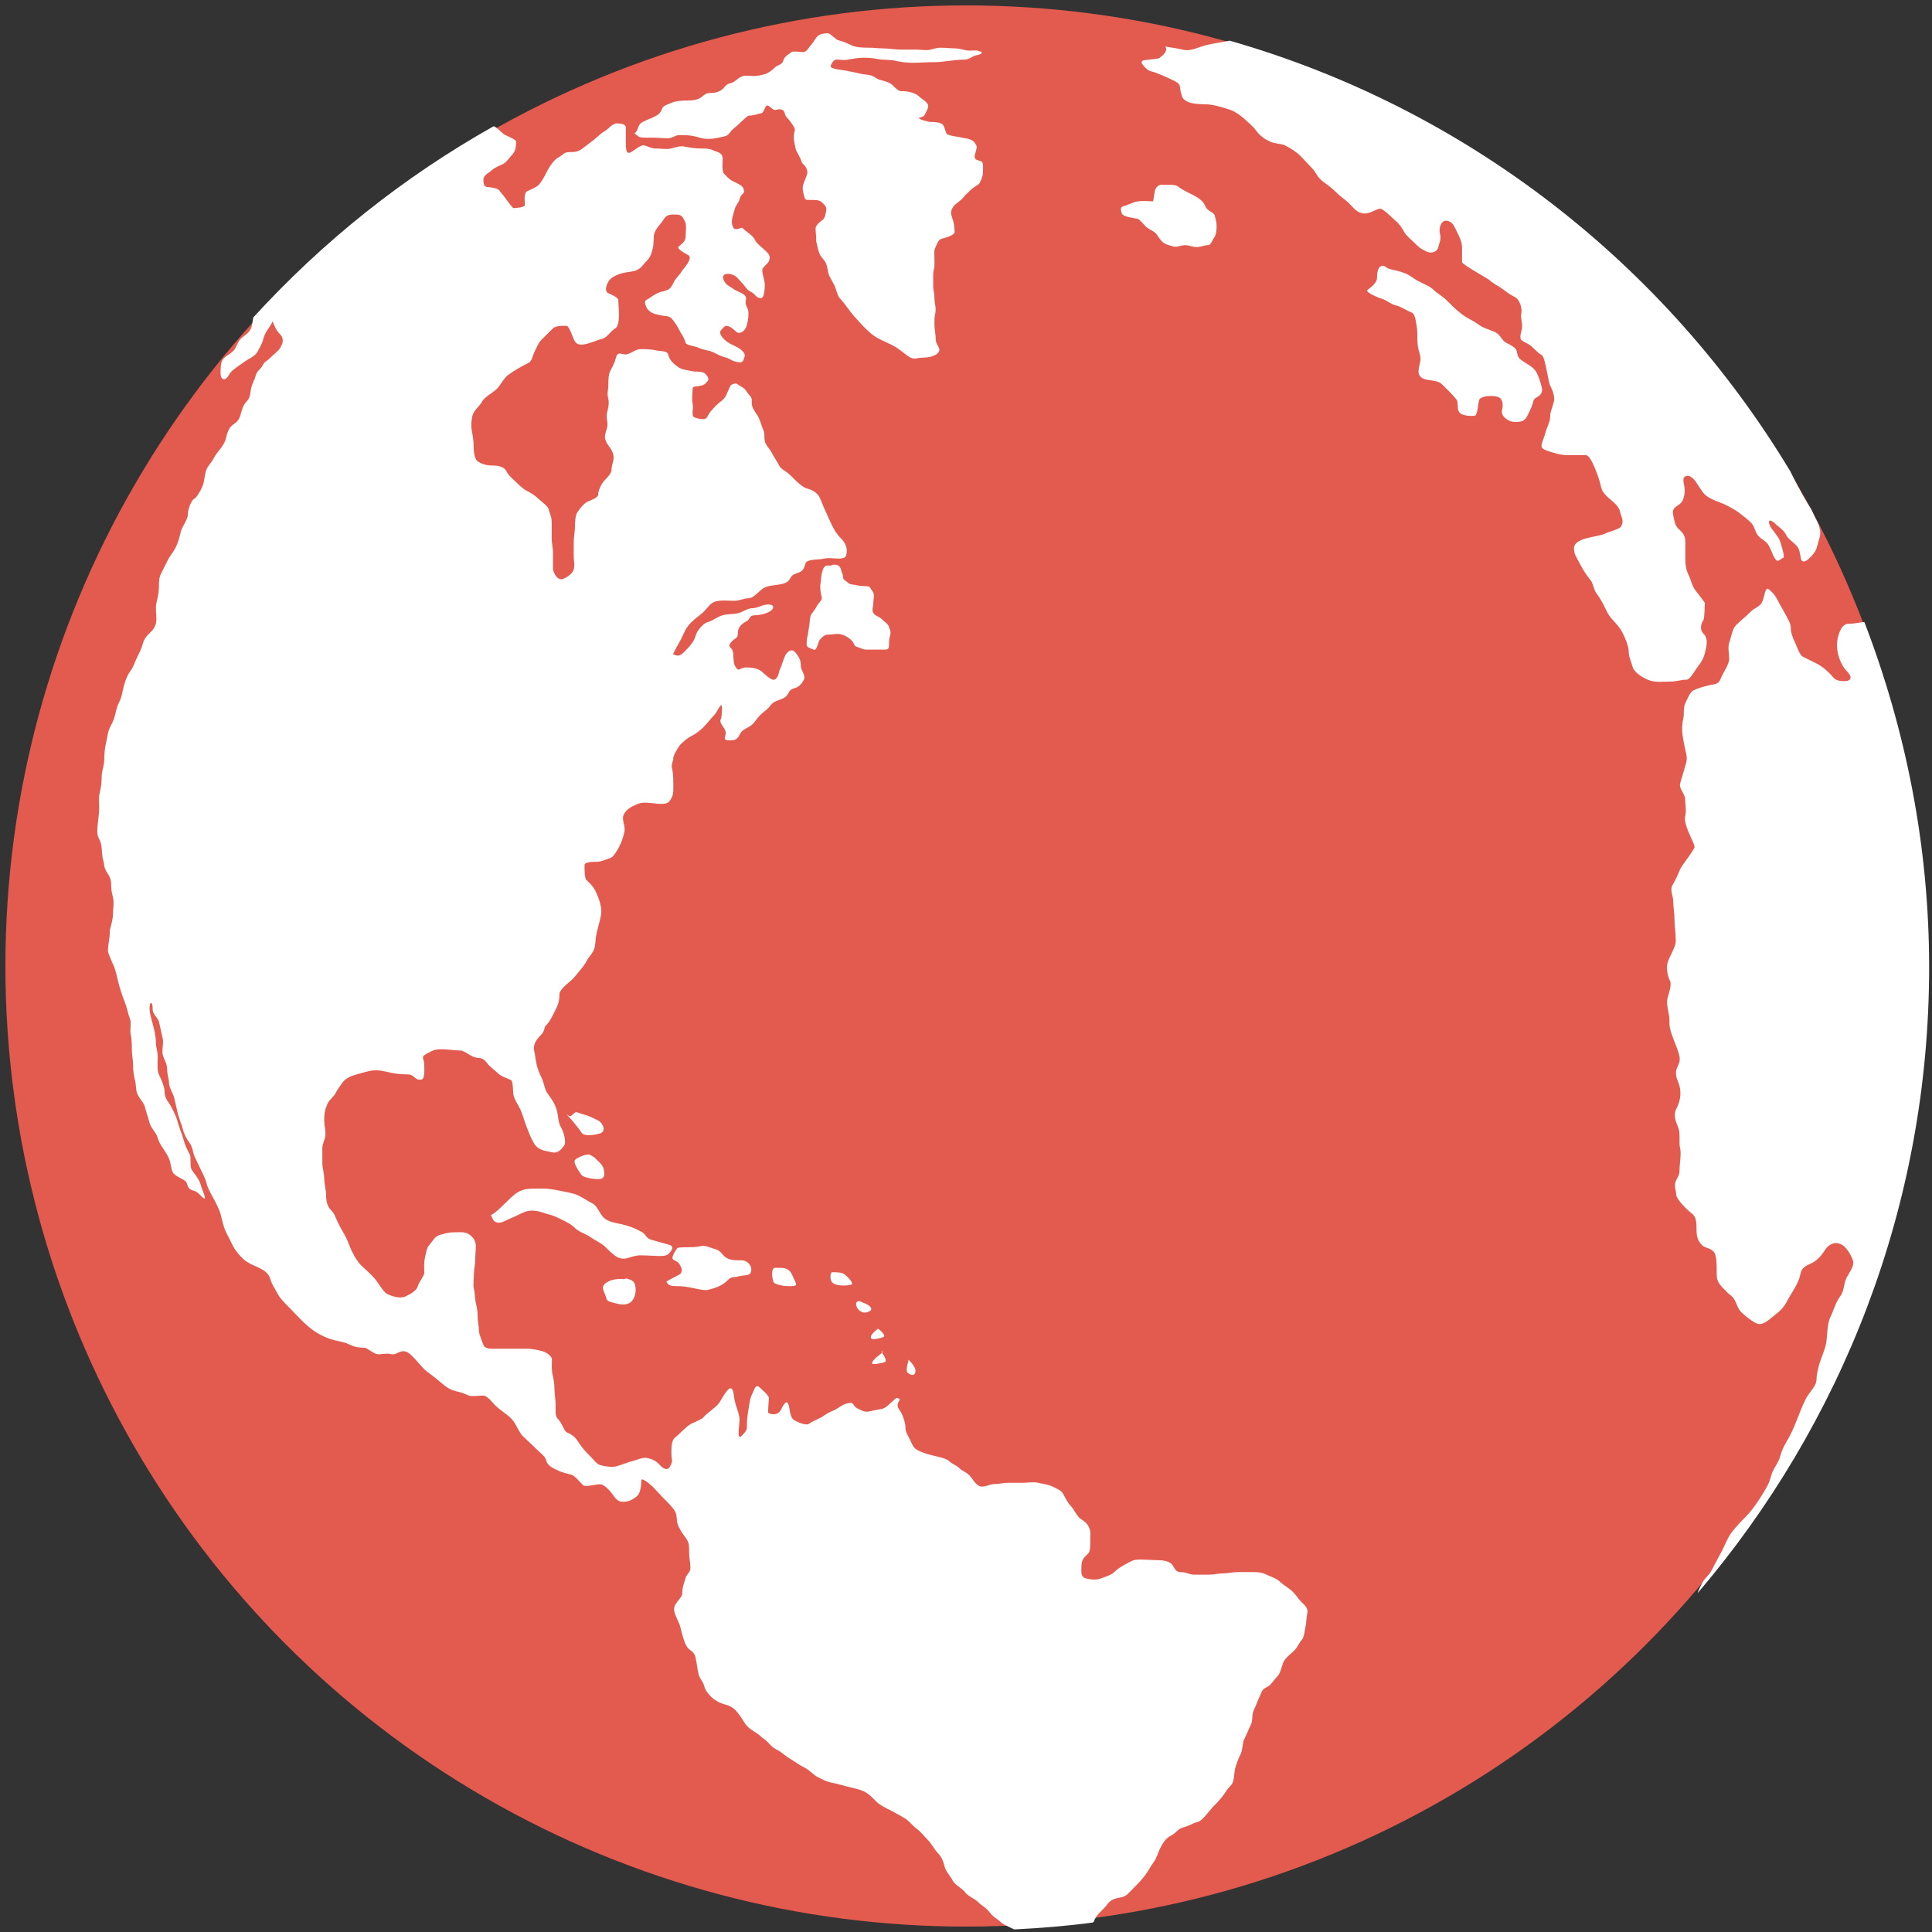 <svg id="svg39699" xmlns:rdf="http://www.w3.org/1999/02/22-rdf-syntax-ns#" xmlns="http://www.w3.org/2000/svg" height="64" viewBox="0 0 64 64" width="64" version="1.1" xmlns:cc="http://creativecommons.org/ns#" xmlns:dc="http://purl.org/dc/elements/1.1/">
	<rect x="0" y="0" width="64" height="64" fill="#333333" stroke="none"/>
	<circle id="path39707" style="color-rendering:auto;text-decoration-color:#000000;color:#000000;isolation:auto;mix-blend-mode:normal;shape-rendering:auto;solid-color:#000000;text-decoration-line:none;text-decoration-style:solid;image-rendering:auto;enable-background:new" fill-rule="evenodd" cx="32" cy="32" r="31.821" fill="#e35a4e"/>
	<path id="path6111" fill="#fff" d="m27.43 1.102c-0.116 0-0.297 0.019-0.374 0.124-0.077 0.101-0.148 0.231-0.231 0.312-0.047 0.049-0.098 0.188-0.229 0.188-0.073 0-0.321-0.041-0.374 0-0.098 0.073-0.24 0.146-0.27 0.27-0.041 0.163-0.178 0.135-0.293 0.25-0.064 0.064-0.216 0.184-0.312 0.208-0.124 0.032-0.235 0.064-0.374 0.064-0.105 0-0.253-0.026-0.353 0-0.167 0.041-0.255 0.193-0.396 0.229-0.131 0.032-0.188 0.083-0.25 0.167-0.081 0.105-0.265 0.165-0.396 0.165-0.199 0-0.21 0.038-0.355 0.148-0.103 0.077-0.285 0.103-0.415 0.103-0.178 0-0.428 0.006-0.584 0.084-0.105 0.053-0.246 0.073-0.291 0.188-0.073 0.182-0.135 0.203-0.312 0.291-0.105 0.051-0.332 0.124-0.417 0.21-0.064 0.064-0.101 0.295-0.188 0.312 0.006 0.002 0.137 0.118 0.167 0.124 0.128 0.032 0.295 0.021 0.439 0.021 0.171 0 0.323 0.021 0.499 0.021 0.152 0 0.244-0.105 0.377-0.105 0.175 0 0.353 0 0.52 0.041 0.139 0.036 0.27 0.083 0.417 0.083 0.154 0 0.242-0.009 0.374-0.041 0.169-0.043 0.27-0.034 0.353-0.145 0.075-0.101 0.137-0.16 0.229-0.229 0.075-0.056 0.355-0.355 0.417-0.355 0.156 0 0.27-0.047 0.417-0.083 0.101-0.026 0.105-0.27 0.208-0.25 0.06 0.013 0.184 0.163 0.25 0.146 0.058-0.013 0.128-0.03 0.188-0.019 0.058 0.009 0.107 0.053 0.124 0.124 0.034 0.139 0.075 0.135 0.146 0.229 0.034 0.047 0.208 0.253 0.188 0.334-0.026 0.098-0.049 0.265-0.021 0.374 0.028 0.111 0.032 0.233 0.084 0.334 0.034 0.069 0.128 0.225 0.145 0.291 0.032 0.131 0.105 0.128 0.167 0.25 0.073 0.148 0.036 0.21-0.021 0.355-0.049 0.122-0.12 0.265-0.083 0.415 0.009 0.032 0.013 0.073 0.021 0.105 0.024 0.094 0.036 0.143 0.062 0.167 0.026 0.024 0.062 0.021 0.167 0.021 0.124 0 0.293 0 0.355 0.062 0.084 0.083 0.167 0.131 0.167 0.25 0 0.086-0.049 0.315-0.126 0.353-0.056 0.028-0.229 0.18-0.229 0.272 0 0.116 0.021 0.246 0.021 0.353 0 0.024-0.006 0.062 0 0.083 0.034 0.139 0.064 0.317 0.124 0.439 0.049 0.096 0.156 0.18 0.21 0.312 0.045 0.116 0.049 0.289 0.103 0.396 0.06 0.118 0.118 0.214 0.167 0.312 0.058 0.116 0.094 0.342 0.188 0.437 0.109 0.111 0.154 0.186 0.25 0.312 0.081 0.109 0.184 0.248 0.27 0.334 0.077 0.077 0.154 0.175 0.25 0.272 0.199 0.199 0.319 0.315 0.563 0.437 0.124 0.062 0.27 0.124 0.396 0.188 0.143 0.071 0.263 0.167 0.374 0.25 0.126 0.094 0.259 0.231 0.437 0.186 0.156-0.038 0.396-0.009 0.544-0.083 0.047-0.024 0.101-0.038 0.146-0.083 0.043-0.043 0.081-0.107 0.041-0.186-0.032-0.066-0.103-0.171-0.103-0.272 0-0.171-0.043-0.323-0.043-0.499 0-0.126-0.006-0.22 0.021-0.334 0.021-0.09 0.028-0.218 0-0.334-0.036-0.141-0.006-0.276-0.043-0.417-0.028-0.116-0.019-0.265-0.019-0.396 0-0.122-0.009-0.223 0.019-0.334 0.034-0.131 0.021-0.265 0.021-0.396 0-0.109-0.019-0.233 0.021-0.312 0.041-0.079 0.092-0.274 0.208-0.312 0.098-0.032 0.439-0.105 0.439-0.229 0-0.137-0.015-0.24-0.043-0.353-0.032-0.133-0.12-0.261-0.041-0.417 0.088-0.178 0.263-0.227 0.374-0.374 0.062-0.086 0.173-0.173 0.27-0.272 0.075-0.073 0.235-0.137 0.272-0.208 0.045-0.092 0.105-0.227 0.105-0.334 0-0.075 0.032-0.338-0.043-0.374-0.107-0.053-0.229-0.036-0.229-0.167 0-0.088 0.094-0.291 0.062-0.355-0.049-0.101-0.107-0.188-0.27-0.229-0.131-0.032-0.308-0.056-0.439-0.083-0.079-0.015-0.259-0.038-0.291-0.103-0.036-0.075-0.073-0.276-0.146-0.312-0.118-0.06-0.253-0.064-0.396-0.064-0.036 0-0.486-0.107-0.334-0.146 0.152-0.038 0.148-0.064 0.208-0.186 0.036-0.071 0.105-0.188 0.043-0.272-0.088-0.116-0.205-0.165-0.291-0.25-0.116-0.113-0.379-0.167-0.541-0.167-0.024 0-0.041 0.006-0.064 0-0.092-0.021-0.178-0.116-0.248-0.186-0.107-0.107-0.3-0.154-0.439-0.188-0.105-0.026-0.169-0.116-0.291-0.146-0.122-0.03-0.25-0.032-0.374-0.062-0.165-0.041-0.34-0.073-0.501-0.105-0.06-0.013-0.484-0.043-0.458-0.146 0.015-0.062 0.096-0.21 0.186-0.21 0.126 0 0.274 0.026 0.396 0 0.16-0.03 0.325-0.062 0.501-0.062 0.16 0 0.323 0.011 0.479 0.043 0.195 0.038 0.411 0.013 0.603 0.062 0.152 0.038 0.385 0.062 0.541 0.062 0.223 0 0.481-0.021 0.708-0.021 0.349 0 0.659-0.083 1.001-0.083 0.197 0 0.265-0.12 0.415-0.146 0.077-0.013 0.141-0.034 0.167-0.062 0.026-0.028 0.004-0.056-0.105-0.084-0.131-0.032-0.28 0.013-0.415-0.021-0.103-0.024-0.263-0.062-0.374-0.062-0.163 0-0.3-0.021-0.46-0.021-0.113 0-0.216 0.034-0.332 0.064-0.154 0.036-0.3 0-0.46 0h-0.499c-0.225 0-0.46-0.043-0.668-0.043-0.135 0-0.267-0.021-0.374-0.021-0.212 0-0.46 0-0.625-0.081-0.154-0.079-0.265-0.124-0.437-0.167-0.079-0.021-0.263-0.229-0.334-0.229zm13.29 0.248c-0.261 0.056-0.531 0.086-0.77 0.148-0.304 0.075-0.492 0.214-0.772 0.146-0.195-0.049-0.379-0.064-0.582-0.105 0.066 0.066 0.034 0.152-0.021 0.229-0.056 0.077-0.146 0.135-0.188 0.167-0.004 0.004-0.479 0.058-0.499 0.062-0.113 0.028-0.069 0.105 0 0.188 0.069 0.084 0.173 0.158 0.208 0.167 0.259 0.064 0.582 0.218 0.813 0.332 0.098 0.051 0.146 0.09 0.167 0.148 0.021 0.058 0.019 0.137 0.041 0.229 0.045 0.18 0.071 0.233 0.229 0.312 0.139 0.069 0.449 0.083 0.606 0.083 0.25 0 0.623 0.124 0.811 0.186 0.158 0.053 0.396 0.229 0.501 0.334 0.109 0.109 0.214 0.175 0.334 0.334 0.137 0.184 0.276 0.285 0.458 0.374 0.156 0.079 0.402 0.077 0.499 0.126 0.18 0.088 0.398 0.229 0.522 0.353 0.146 0.148 0.263 0.285 0.374 0.396 0.146 0.145 0.18 0.306 0.355 0.439 0.178 0.133 0.321 0.238 0.458 0.374 0.158 0.158 0.297 0.235 0.437 0.374 0.109 0.109 0.218 0.267 0.396 0.312 0.244 0.062 0.398-0.094 0.606-0.146 0.101-0.026 0.466 0.355 0.52 0.396 0.122 0.092 0.242 0.274 0.291 0.374 0.058 0.116 0.25 0.272 0.334 0.355 0.16 0.16 0.199 0.193 0.396 0.291 0.081 0.041 0.173 0.047 0.25 0.021 0.077-0.026 0.131-0.083 0.146-0.145 0.043-0.175 0.109-0.267 0.062-0.46-0.028-0.111-0.011-0.24 0.043-0.332 0.051-0.092 0.137-0.141 0.291-0.064 0.109 0.056 0.18 0.235 0.229 0.334 0.069 0.139 0.167 0.323 0.167 0.522v0.479c0 0.075 0.875 0.563 0.894 0.582 0.113 0.113 0.265 0.184 0.396 0.272 0.145 0.096 0.24 0.193 0.439 0.291 0.111 0.056 0.173 0.16 0.208 0.272 0.036 0.109 0.045 0.22 0.021 0.312-0.026 0.103 0.062 0.338 0.021 0.499-0.032 0.126-0.056 0.227-0.043 0.293 0.013 0.066 0.066 0.094 0.21 0.167 0.205 0.103 0.282 0.265 0.499 0.396 0.113 0.066 0.203 0.862 0.272 0.999 0.079 0.158 0.167 0.372 0.124 0.541-0.045 0.186-0.124 0.323-0.124 0.522 0 0.141-0.111 0.34-0.146 0.477-0.034 0.133-0.096 0.274-0.126 0.377-0.028 0.103-0.024 0.169 0.126 0.229 0.193 0.077 0.509 0.167 0.708 0.167h0.625c0.098 0 0.199 0.199 0.291 0.415 0.092 0.218 0.169 0.452 0.188 0.544 0.038 0.193 0.088 0.276 0.208 0.396 0.156 0.156 0.385 0.291 0.437 0.499 0.06 0.24 0.143 0.3 0.043 0.501-0.049 0.098-0.392 0.175-0.501 0.229-0.156 0.079-0.419 0.107-0.646 0.167-0.113 0.03-0.216 0.073-0.291 0.124-0.075 0.051-0.124 0.12-0.124 0.21 0 0.203 0.081 0.289 0.167 0.458 0.092 0.184 0.175 0.325 0.291 0.479 0.019 0.024 0.041 0.062 0.062 0.083 0.126 0.126 0.113 0.325 0.229 0.479 0.16 0.212 0.238 0.392 0.355 0.625 0.111 0.225 0.364 0.396 0.499 0.665 0.077 0.152 0.21 0.439 0.21 0.646 0 0.165 0.086 0.325 0.124 0.479 0.03 0.12 0.15 0.233 0.272 0.312 0.12 0.079 0.244 0.139 0.353 0.167 0.195 0.049 0.422 0.021 0.625 0.021 0.216 0 0.349-0.062 0.541-0.062 0.111 0 0.27-0.291 0.334-0.377 0.139-0.184 0.22-0.297 0.272-0.499 0.026-0.109 0.056-0.218 0.062-0.334 0.006-0.116-0.015-0.225-0.105-0.312-0.075-0.077-0.088-0.152-0.084-0.229 0.006-0.079 0.03-0.156 0.084-0.229 0.03-0.041 0.043-0.539 0.043-0.563 0-0.021-0.265-0.353-0.312-0.417-0.118-0.156-0.148-0.355-0.231-0.52-0.088-0.18-0.103-0.336-0.103-0.563v-0.522c0-0.238-0.109-0.317-0.229-0.437-0.126-0.126-0.122-0.235-0.167-0.417-0.032-0.124-0.017-0.197 0.021-0.25 0.036-0.051 0.109-0.088 0.186-0.146 0.128-0.096 0.167-0.3 0.167-0.458 0-0.116-0.036-0.231-0.041-0.312-0.006-0.081 0.011-0.143 0.103-0.167 0.086-0.021 0.18 0.049 0.25 0.124 0.071 0.077 0.118 0.171 0.146 0.21 0.109 0.143 0.131 0.227 0.272 0.334 0.188 0.141 0.462 0.21 0.625 0.291 0.171 0.086 0.327 0.173 0.458 0.27 0.16 0.122 0.295 0.233 0.396 0.334 0.096 0.096 0.124 0.282 0.208 0.396 0.09 0.12 0.188 0.148 0.293 0.25 0.111 0.111 0.173 0.327 0.229 0.439 0.06 0.12 0.103 0.167 0.146 0.165 0.043 0 0.096-0.058 0.186-0.103 0.058-0.03-0.088-0.462-0.103-0.522-0.041-0.163-0.272-0.394-0.334-0.52-0.066-0.135-0.045-0.193 0-0.188 0.045 0.004 0.12 0.058 0.167 0.105 0.137 0.137 0.27 0.184 0.374 0.396 0.047 0.092 0.22 0.22 0.312 0.312 0.137 0.137 0.118 0.259 0.167 0.458 0.017 0.071 0.062 0.088 0.105 0.083 0.043-0.004 0.094-0.038 0.146-0.083 0.101-0.088 0.203-0.22 0.229-0.27 0.062-0.126 0.081-0.265 0.124-0.396 0.058-0.173 0.03-0.321-0.019-0.46-0.051-0.137-0.135-0.261-0.188-0.396-0.047-0.118-0.122-0.223-0.188-0.332-0.199-0.334-0.366-0.65-0.541-1.001-0.009-0.017-0.013-0.024-0.019-0.041-4.126-6.857-10.723-12.029-18.583-14.274zm-20.333 2.752c-0.105 0-0.272 0.197-0.332 0.229-0.135 0.066-0.276 0.22-0.396 0.312-0.128 0.094-0.235 0.18-0.355 0.27-0.137 0.105-0.229 0.126-0.437 0.126-0.199 0-0.203 0.09-0.355 0.167-0.178 0.088-0.342 0.37-0.417 0.52-0.069 0.141-0.171 0.317-0.248 0.396-0.096 0.096-0.265 0.154-0.377 0.208-0.131 0.066-0.083 0.325-0.083 0.46 0 0.09-0.351 0.103-0.374 0.103-0.047 0-0.323-0.407-0.353-0.437-0.148-0.148-0.071-0.173-0.293-0.229-0.118-0.03-0.216-0.021-0.27-0.043s-0.083-0.081-0.083-0.229c0-0.16 0.193-0.233 0.272-0.312 0.094-0.094 0.282-0.163 0.374-0.208 0.133-0.069 0.19-0.19 0.291-0.293 0.126-0.124 0.146-0.27 0.146-0.458 0-0.058-0.295-0.18-0.353-0.208-0.133-0.066-0.216-0.212-0.377-0.291-0.002 0-0.017-0.002-0.019 0-2.987 1.678-5.664 3.82-7.958 6.332-0.026 0.131-0.038 0.285-0.083 0.377-0.088 0.173-0.21 0.21-0.334 0.332-0.092 0.094-0.141 0.265-0.208 0.355-0.096 0.128-0.244 0.182-0.355 0.291-0.107 0.107-0.103 0.353-0.103 0.501 0 0.141 0.062 0.193 0.124 0.188 0.062-0.006 0.118-0.069 0.167-0.167 0.06-0.122 0.366-0.31 0.479-0.396 0.156-0.118 0.377-0.193 0.458-0.355 0.073-0.146 0.143-0.238 0.188-0.417 0.06-0.238 0.19-0.34 0.312-0.582 0.043 0.135 0.113 0.302 0.25 0.437 0.062 0.062 0.09 0.154 0.081 0.229-0.006 0.077-0.053 0.15-0.081 0.21-0.047 0.094-0.238 0.235-0.334 0.334-0.12 0.118-0.184 0.116-0.25 0.248-0.073 0.143-0.19 0.18-0.229 0.334-0.036 0.143-0.109 0.253-0.146 0.396-0.051 0.205-0.017 0.33-0.167 0.479-0.103 0.101-0.158 0.302-0.188 0.417-0.051 0.205-0.143 0.259-0.27 0.353-0.139 0.105-0.19 0.321-0.229 0.479-0.053 0.21-0.302 0.434-0.396 0.625-0.084 0.165-0.148 0.188-0.231 0.355-0.056 0.116-0.064 0.306-0.103 0.458-0.043 0.169-0.137 0.33-0.25 0.479-0.019 0.026-0.062 0.041-0.083 0.062-0.111 0.111-0.188 0.368-0.188 0.522 0 0.141-0.19 0.392-0.229 0.541-0.049 0.203-0.09 0.368-0.167 0.52-0.092 0.188-0.182 0.263-0.27 0.439-0.096 0.193-0.154 0.306-0.229 0.458-0.062 0.122-0.062 0.3-0.062 0.458 0 0.141-0.049 0.362-0.083 0.501-0.038 0.152 0 0.364 0 0.52 0 0.205-0.073 0.323-0.188 0.439-0.135 0.133-0.22 0.212-0.27 0.415-0.034 0.131-0.12 0.3-0.188 0.439-0.092 0.182-0.103 0.289-0.229 0.458-0.096 0.128-0.165 0.325-0.21 0.501-0.045 0.186-0.06 0.332-0.145 0.499-0.084 0.171-0.103 0.289-0.146 0.46-0.041 0.165-0.111 0.285-0.167 0.396-0.079 0.16-0.083 0.332-0.124 0.499-0.045 0.182-0.062 0.402-0.062 0.584 0 0.16-0.084 0.355-0.084 0.541 0 0.193-0.021 0.351-0.062 0.52-0.043 0.165-0.021 0.34-0.021 0.522 0 0.259-0.062 0.507-0.062 0.77 0 0.203 0.079 0.238 0.124 0.417 0.038 0.158 0.024 0.345 0.062 0.501 0.019 0.075 0.043 0.137 0.043 0.229 0.062 0.25 0.229 0.325 0.229 0.582 0 0.203 0.021 0.293 0.062 0.458 0.041 0.163 0 0.377 0 0.544 0 0.167-0.064 0.383-0.105 0.541-0.004 0.021 0 0.041 0 0.062 0 0.199-0.062 0.411-0.062 0.625 0 0.062 0.124 0.351 0.167 0.439 0.081 0.16 0.124 0.392 0.167 0.561 0.062 0.253 0.133 0.471 0.229 0.708 0.075 0.19 0.086 0.338 0.167 0.544 0.053 0.133-0.009 0.383 0.021 0.499 0.038 0.163 0.041 0.353 0.041 0.522 0 0.188 0.041 0.34 0.041 0.52 0 0.18 0.024 0.34 0.064 0.501 0.047 0.19 0.019 0.334 0.084 0.458 0.105 0.212 0.203 0.257 0.248 0.437 0.047 0.182 0.109 0.347 0.148 0.501 0.045 0.18 0.227 0.332 0.27 0.501 0.058 0.233 0.27 0.439 0.374 0.687 0.066 0.154 0.069 0.342 0.126 0.458 0.056 0.111 0.31 0.208 0.396 0.272 0.079 0.06 0.079 0.126 0.103 0.188 0.026 0.06 0.069 0.116 0.188 0.146 0.143 0.034 0.238 0.178 0.334 0.248 0.129 0.092-0.063-0.308-0.102-0.462-0.043-0.173-0.216-0.353-0.291-0.479-0.071-0.116-0.011-0.394-0.062-0.499-0.088-0.173-0.165-0.319-0.21-0.5-0.047-0.193-0.139-0.371-0.186-0.563-0.049-0.195-0.124-0.33-0.21-0.501-0.101-0.203-0.229-0.278-0.229-0.52 0-0.156-0.118-0.426-0.186-0.563-0.073-0.143-0.043-0.434-0.043-0.603 0-0.167-0.062-0.304-0.062-0.479 0-0.208-0.056-0.413-0.105-0.606-0.043-0.175-0.103-0.332-0.103-0.52 0-0.139 0.036-0.186 0.062-0.167 0.026 0.019 0.041 0.111 0.041 0.229 0 0.131 0.175 0.265 0.21 0.396 0.045 0.184 0.077 0.374 0.124 0.563 0.036 0.148-0.041 0.359 0 0.522 0.047 0.184 0.146 0.291 0.146 0.499 0 0.175 0.062 0.302 0.062 0.458 0 0.116 0.139 0.347 0.167 0.46 0.045 0.178 0.081 0.364 0.126 0.541 0.036 0.15 0.122 0.345 0.167 0.52 0.034 0.143 0.124 0.319 0.229 0.458 0.09 0.122 0.107 0.342 0.167 0.46 0.092 0.186 0.137 0.295 0.229 0.479 0.073 0.148 0.128 0.261 0.165 0.415 0.045 0.175 0.195 0.411 0.272 0.563 0.073 0.146 0.154 0.304 0.188 0.439 0.049 0.197 0.096 0.424 0.186 0.603 0.073 0.146 0.146 0.289 0.21 0.417 0.09 0.182 0.21 0.315 0.332 0.437 0.152 0.152 0.359 0.225 0.544 0.312 0.182 0.09 0.327 0.188 0.374 0.377 0.041 0.16 0.171 0.342 0.229 0.458 0.083 0.169 0.244 0.327 0.374 0.458 0.347 0.347 0.638 0.715 1.083 0.937 0.152 0.075 0.253 0.12 0.439 0.167 0.188 0.047 0.34 0.066 0.499 0.145 0.16 0.081 0.31 0.105 0.501 0.105 0.075 0 0.265 0.175 0.396 0.208 0.116 0.03 0.302-0.038 0.458 0 0.214 0.053 0.282-0.137 0.501-0.083 0.201 0.051 0.509 0.514 0.687 0.646 0.156 0.118 0.321 0.242 0.501 0.396 0.163 0.141 0.278 0.22 0.479 0.272 0.158 0.038 0.248 0.062 0.374 0.124 0.135 0.069 0.362 0.021 0.52 0.021 0.154 0 0.306 0.223 0.396 0.312 0.214 0.214 0.464 0.334 0.603 0.52 0.124 0.165 0.193 0.381 0.334 0.522 0.126 0.126 0.306 0.282 0.458 0.437 0.128 0.128 0.274 0.216 0.312 0.374 0.043 0.171 0.248 0.25 0.377 0.312 0.139 0.071 0.327 0.113 0.458 0.148 0.116 0.028 0.304 0.285 0.396 0.353 0.071 0.053 0.428-0.041 0.541-0.041 0.148 0 0.327 0.212 0.417 0.332 0.101 0.137 0.165 0.25 0.353 0.25 0.195 0 0.357-0.086 0.479-0.208 0.098-0.098 0.124-0.362 0.124-0.501 0-0.128 0.332 0.165 0.396 0.229 0.103 0.103 0.235 0.257 0.312 0.334 0.148 0.148 0.347 0.338 0.417 0.479 0.071 0.141 0.03 0.33 0.105 0.479 0.083 0.167 0.15 0.263 0.25 0.396 0.105 0.141 0.103 0.255 0.103 0.479 0 0.18 0.043 0.323 0.043 0.501 0 0.154-0.133 0.214-0.167 0.353-0.043 0.167-0.105 0.285-0.105 0.501 0 0.15-0.27 0.3-0.27 0.52 0 0.167 0.167 0.419 0.208 0.584 0.047 0.188 0.101 0.428 0.188 0.603 0.101 0.201 0.257 0.175 0.312 0.396 0.047 0.19 0.06 0.385 0.103 0.563 0.043 0.169 0.148 0.235 0.188 0.396 0.034 0.139 0.141 0.267 0.229 0.355 0.107 0.107 0.291 0.212 0.437 0.248 0.267 0.066 0.366 0.175 0.501 0.355 0.12 0.158 0.18 0.327 0.355 0.458 0.173 0.131 0.25 0.148 0.374 0.272 0.028 0.028 0.049 0.041 0.083 0.062 0.165 0.111 0.212 0.253 0.417 0.353 0.165 0.083 0.308 0.223 0.458 0.312 0.19 0.116 0.289 0.197 0.479 0.293 0.163 0.081 0.287 0.238 0.437 0.312 0.163 0.081 0.282 0.148 0.479 0.186 0.158 0.032 0.364 0.092 0.501 0.126 0.205 0.051 0.404 0.088 0.561 0.167 0.15 0.073 0.31 0.248 0.396 0.334 0.124 0.122 0.33 0.216 0.479 0.291 0.113 0.056 0.27 0.154 0.377 0.208 0.21 0.105 0.293 0.257 0.477 0.396 0.143 0.107 0.242 0.242 0.355 0.355 0.139 0.137 0.223 0.325 0.334 0.437 0.133 0.133 0.188 0.276 0.229 0.439 0.049 0.201 0.19 0.317 0.27 0.479 0.081 0.158 0.31 0.253 0.417 0.396 0.105 0.137 0.306 0.201 0.417 0.312 0.143 0.143 0.272 0.188 0.396 0.353 0.12 0.16 0.248 0.208 0.332 0.291 0.12 0.12 0.291 0.178 0.396 0.231 0.032 0.015 0.053 0.028 0.083 0.041 0.882-0.045 1.744-0.113 2.604-0.229 0.009-0.017 0.036-0.021 0.043-0.043 0.053-0.218 0.323-0.389 0.437-0.561 0.12-0.178 0.306-0.199 0.458-0.231 0.182-0.034 0.261-0.156 0.396-0.291 0.139-0.137 0.27-0.27 0.396-0.437s0.169-0.282 0.272-0.417c0.12-0.16 0.146-0.312 0.229-0.479 0.096-0.193 0.197-0.338 0.353-0.417 0.184-0.09 0.235-0.229 0.396-0.27 0.216-0.053 0.31-0.141 0.501-0.188 0.156-0.038 0.411-0.411 0.501-0.501 0.131-0.131 0.22-0.218 0.353-0.396 0.049-0.064 0.09-0.15 0.146-0.208 0.045-0.056 0.081-0.09 0.126-0.146 0.073-0.092 0.077-0.392 0.103-0.501 0.038-0.152 0.118-0.357 0.188-0.499 0.073-0.148 0.049-0.349 0.124-0.501 0.086-0.169 0.139-0.317 0.21-0.458 0.079-0.158 0.026-0.345 0.103-0.501 0.081-0.16 0.131-0.319 0.188-0.437 0.086-0.169 0.053-0.227 0.272-0.334 0.116-0.058 0.233-0.257 0.332-0.355 0.092-0.092 0.143-0.368 0.188-0.458 0.079-0.156 0.274-0.295 0.374-0.396 0.081-0.079 0.156-0.259 0.229-0.334 0.09-0.088 0.103-0.347 0.126-0.437 0.036-0.143 0.026-0.312 0.062-0.458 0.041-0.163-0.118-0.285-0.188-0.355-0.133-0.133-0.223-0.308-0.396-0.437-0.148-0.111-0.25-0.169-0.332-0.25-0.107-0.107-0.297-0.16-0.439-0.229-0.12-0.06-0.229-0.083-0.417-0.083h-0.541c-0.188 0-0.289 0.041-0.458 0.041-0.18 0-0.3 0.043-0.479 0.043h-0.499c-0.15 0-0.263-0.083-0.439-0.083-0.18 0-0.195-0.122-0.291-0.25-0.086-0.116-0.315-0.146-0.458-0.146-0.197 0-0.377-0.021-0.606-0.021-0.261 0-0.304 0.069-0.499 0.167-0.137 0.069-0.27 0.165-0.355 0.25-0.098 0.098-0.319 0.16-0.437 0.208-0.156 0.062-0.353 0.036-0.501 0-0.098-0.026-0.131-0.09-0.146-0.167-0.015-0.075 0-0.171 0-0.27 0-0.195 0.113-0.28 0.229-0.396 0.075-0.077 0.062-0.342 0.062-0.46 0-0.231 0.026-0.261-0.062-0.437-0.075-0.15-0.229-0.208-0.312-0.291-0.098-0.101-0.175-0.28-0.27-0.377-0.092-0.092-0.188-0.27-0.25-0.396-0.062-0.124-0.24-0.193-0.355-0.248-0.143-0.073-0.362-0.096-0.479-0.126-0.143-0.036-0.351 0-0.499 0h-0.479c-0.178 0-0.315 0.043-0.479 0.043-0.124 0-0.244 0.083-0.417 0.083-0.135 0-0.261-0.19-0.353-0.315-0.122-0.16-0.272-0.186-0.377-0.291-0.111-0.111-0.246-0.141-0.332-0.229-0.105-0.103-0.387-0.154-0.522-0.188-0.197-0.049-0.362-0.096-0.499-0.165-0.19-0.096-0.199-0.188-0.293-0.377-0.079-0.16-0.146-0.248-0.146-0.415 0-0.133-0.081-0.351-0.124-0.439-0.032-0.064-0.083-0.133-0.105-0.167-0.064-0.128-0.009-0.199 0.021-0.25 0.03-0.049 0.041-0.073-0.084-0.103-0.015-0.004-0.304 0.27-0.334 0.291-0.131 0.098-0.231 0.079-0.417 0.124-0.274 0.071-0.302 0.058-0.541-0.062-0.098-0.049-0.116-0.107-0.146-0.146-0.03-0.036-0.058-0.058-0.208-0.021-0.152 0.038-0.265 0.143-0.396 0.21-0.148 0.073-0.225 0.09-0.355 0.186-0.135 0.103-0.374 0.178-0.499 0.272-0.116 0.086-0.419-0.075-0.479-0.105-0.156-0.077-0.16-0.351-0.188-0.458-0.036-0.146-0.077-0.163-0.124-0.124-0.047 0.038-0.105 0.146-0.146 0.229-0.056 0.107-0.133 0.137-0.21 0.146-0.075 0.006-0.139-0.006-0.208-0.043-0.019-0.009 0.021-0.437 0.021-0.499 0-0.081-0.263-0.304-0.293-0.334-0.077-0.079-0.128-0.06-0.165 0-0.038 0.06-0.071 0.158-0.105 0.229-0.081 0.163-0.086 0.362-0.126 0.563-0.032 0.171-0.041 0.349-0.041 0.52 0 0.12-0.103 0.208-0.188 0.293-0.077 0.077-0.09-0.032-0.083-0.188 0.009-0.156 0.043-0.349 0.021-0.458-0.034-0.175-0.103-0.327-0.146-0.501-0.036-0.143-0.028-0.287-0.084-0.396-0.051-0.105-0.143-0.017-0.229 0.105-0.086 0.122-0.173 0.287-0.208 0.334-0.135 0.178-0.419 0.342-0.522 0.479-0.047 0.062-0.319 0.169-0.396 0.208-0.175 0.088-0.396 0.349-0.541 0.458-0.139 0.105-0.124 0.4-0.124 0.563 0 0.203 0.069 0.175-0.043 0.396-0.051 0.105-0.135 0.098-0.208 0.062-0.073-0.036-0.118-0.096-0.145-0.124-0.116-0.116-0.205-0.167-0.374-0.21-0.186-0.045-0.33 0.047-0.479 0.083-0.205 0.051-0.392 0.139-0.584 0.188-0.156 0.038-0.383-0.006-0.52-0.041-0.118-0.03-0.229-0.188-0.334-0.293-0.133-0.133-0.18-0.175-0.312-0.353-0.101-0.137-0.135-0.231-0.272-0.334-0.167-0.126-0.203-0.056-0.291-0.229-0.075-0.15-0.124-0.25-0.208-0.334-0.086-0.083-0.064-0.293-0.064-0.458 0-0.163-0.041-0.368-0.041-0.541 0-0.169-0.034-0.342-0.062-0.46-0.036-0.145-0.021-0.353-0.021-0.499 0-0.124-0.208-0.246-0.312-0.272-0.173-0.043-0.295-0.084-0.563-0.084h-0.625-0.499c-0.126 0-0.158-0.026-0.231-0.062-0.028 0-0.186-0.439-0.186-0.501 0-0.18-0.043-0.323-0.043-0.499 0-0.173-0.032-0.336-0.062-0.458-0.034-0.137-0.024-0.3-0.062-0.46-0.036-0.143 0-0.351 0-0.499 0-0.182 0.041-0.267 0.041-0.46 0-0.128 0.021-0.306 0.021-0.458 0-0.193-0.109-0.336-0.27-0.417-0.141-0.069-0.312-0.041-0.479-0.041-0.173 0-0.282 0.045-0.439 0.083-0.178 0.045-0.263 0.244-0.334 0.312-0.118 0.118-0.128 0.306-0.165 0.458-0.038 0.148-0.021 0.355-0.021 0.501 0 0.081-0.184 0.315-0.21 0.417-0.045 0.184-0.297 0.295-0.415 0.353-0.173 0.088-0.473-0.017-0.606-0.083-0.107-0.053-0.297-0.362-0.353-0.437-0.09-0.12-0.188-0.21-0.272-0.293-0.111-0.111-0.21-0.169-0.332-0.332-0.096-0.126-0.165-0.265-0.21-0.355-0.079-0.158-0.101-0.263-0.186-0.437-0.079-0.158-0.182-0.323-0.272-0.501-0.098-0.197-0.103-0.289-0.229-0.417-0.131-0.131-0.167-0.315-0.167-0.499 0-0.186-0.062-0.381-0.062-0.563 0-0.169-0.062-0.325-0.062-0.501v-0.501c0-0.154 0.103-0.282 0.103-0.458 0-0.193-0.041-0.278-0.041-0.458 0-0.218 0.017-0.325 0.105-0.541 0.056-0.139 0.216-0.246 0.27-0.355 0.066-0.131 0.135-0.227 0.229-0.353 0.096-0.128 0.242-0.201 0.396-0.25 0.154-0.049 0.315-0.09 0.458-0.126 0.227-0.056 0.417-0.03 0.625 0.021 0.227 0.058 0.449 0.083 0.689 0.083 0.116 0 0.171 0.058 0.229 0.105 0.058 0.047 0.116 0.09 0.229 0.062 0.116-0.028 0.083-0.402 0.083-0.501 0-0.118-0.047-0.18-0.043-0.229 0.004-0.049 0.058-0.09 0.167-0.146 0.193-0.096 0.22-0.124 0.458-0.124 0.212 0 0.409 0.041 0.606 0.041 0.116 0 0.287 0.133 0.396 0.188 0.105 0.053 0.171 0.053 0.25 0.062 0.077 0.009 0.148 0.038 0.229 0.145 0.109 0.148 0.267 0.248 0.374 0.355 0.116 0.116 0.336 0.178 0.437 0.229 0.075 0.036 0.062 0.415 0.083 0.499 0.041 0.163 0.137 0.293 0.21 0.439 0.101 0.203 0.148 0.424 0.229 0.625 0.056 0.143 0.111 0.285 0.167 0.396 0.088 0.175 0.137 0.257 0.291 0.334 0.126 0.062 0.257 0.069 0.396 0.103 0.165 0.043 0.297-0.105 0.374-0.208 0.06-0.079 0.043-0.199 0.021-0.312-0.024-0.113-0.066-0.227-0.105-0.291-0.122-0.205-0.086-0.404-0.167-0.646-0.062-0.19-0.195-0.37-0.291-0.501-0.096-0.128-0.116-0.353-0.188-0.499-0.077-0.156-0.126-0.278-0.167-0.439-0.038-0.156-0.049-0.323-0.083-0.458-0.051-0.21 0.071-0.383 0.21-0.522 0.103-0.103 0.116-0.173 0.146-0.291 0.167-0.167 0.255-0.366 0.353-0.563 0.086-0.167 0.126-0.304 0.126-0.499 0-0.103 0.094-0.21 0.208-0.312 0.113-0.105 0.248-0.205 0.312-0.293 0.122-0.16 0.287-0.323 0.377-0.499 0.073-0.15 0.22-0.261 0.27-0.46 0.034-0.135 0.024-0.3 0.062-0.458 0.045-0.175 0.084-0.33 0.126-0.499 0.043-0.171 0.041-0.319 0-0.479-0.041-0.158-0.107-0.317-0.167-0.439-0.084-0.165-0.197-0.259-0.291-0.353-0.075-0.075-0.064-0.381-0.064-0.501 0-0.107 0.319-0.105 0.417-0.105 0.152 0 0.332-0.098 0.437-0.124 0.098-0.026 0.233-0.259 0.293-0.374 0.073-0.148 0.122-0.285 0.167-0.46 0.047-0.188-0.043-0.334-0.043-0.499 0-0.143 0.158-0.297 0.272-0.355 0.163-0.081 0.259-0.146 0.458-0.146 0.193 0 0.355 0.041 0.541 0.041 0.223 0 0.272-0.064 0.353-0.229 0.062-0.122 0.043-0.353 0.043-0.499 0-0.169-0.011-0.334-0.043-0.46-0.024-0.101 0.021-0.203 0.043-0.291-0.028-0.111 0.201-0.452 0.229-0.479 0.109-0.109 0.229-0.218 0.374-0.291 0.126-0.062 0.272-0.167 0.396-0.291 0.135-0.137 0.25-0.293 0.334-0.377 0.122-0.122 0.139-0.242 0.25-0.353 0.051-0.053 0.028 0.381 0 0.437-0.041 0.081-0.019 0.139 0.021 0.21 0.041 0.069 0.107 0.141 0.124 0.208 0.028 0.109-0.017 0.182-0.021 0.229-0.002 0.049 0.021 0.083 0.167 0.083 0.205 0 0.259-0.058 0.334-0.208 0.081-0.163 0.225-0.18 0.374-0.293 0.113-0.083 0.178-0.218 0.291-0.332 0.135-0.135 0.229-0.165 0.355-0.334 0.109-0.146 0.255-0.148 0.417-0.229 0.227-0.116 0.122-0.272 0.374-0.334 0.154-0.038 0.253-0.173 0.312-0.291 0.062-0.126-0.105-0.306-0.105-0.439 0-0.212-0.058-0.291-0.167-0.437-0.058-0.079-0.116-0.094-0.167-0.083-0.049 0.009-0.083 0.043-0.124 0.083-0.098 0.098-0.146 0.353-0.208 0.479-0.088 0.173-0.045 0.287-0.188 0.396-0.105 0.079-0.383-0.216-0.458-0.272-0.131-0.098-0.327-0.124-0.501-0.124-0.107 0-0.16 0.041-0.208 0.062-0.047 0.021-0.094 0.019-0.167-0.126-0.058-0.113-0.038-0.357-0.062-0.458-0.024-0.09-0.079-0.128-0.105-0.167-0.026-0.036-0.009-0.094 0.083-0.186 0.12-0.122 0.188-0.069 0.188-0.293 0-0.167 0.146-0.291 0.27-0.353 0.163-0.081 0.075-0.208 0.312-0.208 0.167 0 0.338-0.056 0.439-0.105 0.094-0.047 0.15-0.111 0.146-0.167-0.004-0.056-0.056-0.083-0.167-0.083-0.208 0-0.33 0.124-0.541 0.124-0.133 0-0.342 0.143-0.458 0.167-0.167 0.034-0.327 0.019-0.501 0.064-0.18 0.043-0.317 0.182-0.501 0.229-0.16 0.038-0.362 0.304-0.396 0.437-0.051 0.208-0.22 0.389-0.374 0.541-0.152 0.154-0.227 0.158-0.374 0.084-0.019-0.009 0.225-0.426 0.272-0.52 0.107-0.216 0.141-0.351 0.332-0.541 0.146-0.146 0.297-0.233 0.417-0.355 0.141-0.141 0.21-0.287 0.396-0.334 0.19-0.047 0.402-0.019 0.603-0.019 0.19 0 0.317-0.084 0.479-0.084 0.152 0 0.323-0.212 0.458-0.312 0.154-0.118 0.407-0.111 0.584-0.148 0.203-0.038 0.287-0.092 0.353-0.229 0.075-0.148 0.272-0.124 0.377-0.229 0.073-0.073 0.081-0.152 0.103-0.208 0.021-0.056 0.038-0.098 0.146-0.126 0.165-0.041 0.345-0.028 0.479-0.062 0.146-0.036 0.332 0 0.479 0 0.118 0 0.195-0.017 0.229-0.062 0.034-0.045 0.043-0.122 0.043-0.208 0-0.163-0.094-0.304-0.208-0.417-0.133-0.131-0.203-0.259-0.293-0.439-0.077-0.154-0.148-0.336-0.208-0.458-0.071-0.141-0.126-0.312-0.188-0.437-0.084-0.169-0.257-0.257-0.396-0.293-0.141-0.034-0.315-0.188-0.396-0.27-0.098-0.098-0.195-0.199-0.291-0.272-0.139-0.103-0.203-0.116-0.272-0.25-0.062-0.126-0.15-0.238-0.229-0.394-0.06-0.122-0.148-0.195-0.208-0.315-0.064-0.126-0.019-0.327-0.062-0.415-0.06-0.12-0.105-0.315-0.167-0.439-0.071-0.139-0.116-0.167-0.188-0.312-0.092-0.186 0.021-0.291-0.103-0.417-0.12-0.118-0.126-0.218-0.272-0.291-0.09-0.045-0.124-0.086-0.167-0.105-0.043-0.017-0.088-0.006-0.186 0.043-0.019 0.009-0.15 0.319-0.167 0.353-0.077 0.152-0.182 0.182-0.334 0.334-0.139 0.141-0.22 0.233-0.291 0.377-0.064 0.124-0.315 0.041-0.396 0.019-0.077-0.019-0.09-0.094-0.083-0.186 0.006-0.092 0.019-0.197 0-0.272-0.036-0.143 0-0.351 0-0.501 0-0.071 0.077-0.073 0.167-0.083 0.088-0.009 0.199-0.032 0.248-0.083 0.064-0.062 0.101-0.096 0.105-0.146 0.004-0.047-0.024-0.107-0.105-0.186-0.092-0.094-0.327-0.056-0.437-0.083-0.231-0.058-0.323-0.034-0.501-0.167-0.156-0.118-0.246-0.216-0.291-0.396-0.03-0.118-0.278-0.096-0.396-0.126-0.167-0.041-0.338-0.041-0.52-0.041-0.156 0-0.276 0.126-0.439 0.167-0.09 0.024-0.167-0.015-0.229-0.021-0.06-0.004-0.111 0.009-0.146 0.145-0.045 0.184-0.12 0.302-0.188 0.439-0.056 0.111-0.062 0.295-0.062 0.458 0 0.203-0.053 0.238 0 0.458 0.038 0.15-0.013 0.347-0.041 0.458-0.043 0.171 0.043 0.332 0 0.501-0.056 0.216-0.116 0.293-0.021 0.479 0.088 0.173 0.178 0.212 0.229 0.417 0.041 0.165-0.062 0.334-0.062 0.499 0 0.143-0.21 0.315-0.272 0.396-0.075 0.103-0.167 0.276-0.167 0.417 0 0.113-0.27 0.199-0.332 0.229-0.167 0.083-0.255 0.22-0.355 0.355-0.077 0.103-0.083 0.351-0.083 0.479 0 0.163-0.041 0.325-0.041 0.499v0.501c0 0.169 0.041 0.253 0 0.417-0.041 0.158-0.231 0.261-0.334 0.312-0.098 0.049-0.19-0.006-0.25-0.083-0.06-0.079-0.103-0.19-0.103-0.25v-0.541c0-0.141-0.043-0.308-0.043-0.458v-0.522c0-0.203-0.064-0.297-0.105-0.458-0.024-0.101-0.255-0.257-0.332-0.334-0.113-0.113-0.267-0.205-0.396-0.27-0.107-0.053-0.259-0.197-0.334-0.272-0.158-0.158-0.257-0.22-0.334-0.374-0.079-0.158-0.287-0.188-0.458-0.188-0.182 0-0.359-0.041-0.501-0.146-0.101-0.075-0.124-0.33-0.124-0.437 0-0.21-0.026-0.377-0.062-0.563-0.032-0.154-0.013-0.366 0.019-0.501 0.047-0.188 0.253-0.334 0.312-0.458 0.088-0.173 0.362-0.297 0.501-0.439 0.135-0.135 0.208-0.332 0.374-0.458 0.214-0.158 0.434-0.278 0.668-0.396 0.122-0.062 0.139-0.235 0.186-0.334 0.088-0.173 0.141-0.327 0.25-0.437 0.135-0.135 0.253-0.253 0.377-0.374 0.105-0.107 0.404-0.083 0.458-0.083 0.073 0 0.208 0.394 0.229 0.437 0.045 0.092 0.079 0.141 0.146 0.167 0.066 0.026 0.167 0.017 0.25 0 0.167-0.034 0.357-0.124 0.582-0.188 0.126-0.034 0.276-0.272 0.396-0.332 0.118-0.06 0.126-0.336 0.126-0.479 0-0.19-0.021-0.291-0.021-0.458 0-0.096-0.276-0.201-0.334-0.231-0.079-0.038-0.088-0.133-0.062-0.229s0.088-0.193 0.124-0.229c0.105-0.103 0.282-0.173 0.417-0.208 0.18-0.045 0.345-0.036 0.479-0.105 0.148-0.073 0.186-0.165 0.291-0.27 0.165-0.167 0.182-0.27 0.229-0.46 0.036-0.139 0.017-0.355 0.043-0.458 0.043-0.167 0.203-0.325 0.27-0.417 0.051-0.066 0.073-0.124 0.126-0.165 0.053-0.043 0.124-0.064 0.25-0.064 0.12 0 0.197 0.006 0.25 0.043 0.051 0.036 0.081 0.101 0.124 0.186 0.062 0.124 0.021 0.353 0.021 0.501 0 0.178-0.139 0.242-0.229 0.334-0.084 0.083 0.289 0.259 0.332 0.291 0.066 0.049 0.03 0.158-0.041 0.272-0.071 0.113-0.175 0.225-0.188 0.25-0.053 0.107-0.193 0.216-0.27 0.374-0.105 0.21-0.126 0.24-0.417 0.312-0.188 0.047-0.342 0.193-0.458 0.25-0.084 0.041-0.086 0.098-0.062 0.167 0.021 0.066 0.058 0.141 0.084 0.167 0.143 0.143 0.205 0.139 0.396 0.186 0.223 0.056 0.304-0.011 0.437 0.167 0.09 0.12 0.128 0.173 0.188 0.291 0.083 0.171 0.182 0.274 0.229 0.46 0.019 0.081 0.33 0.111 0.437 0.167 0.139 0.069 0.357 0.083 0.479 0.146 0.154 0.077 0.225 0.122 0.396 0.167 0.139 0.034 0.184 0.103 0.353 0.145 0.103 0.026 0.165 0.032 0.21 0 0.043-0.034 0.06-0.098 0.083-0.188 0.017-0.075-0.064-0.167-0.146-0.229-0.083-0.062-0.165-0.092-0.188-0.105-0.175-0.086-0.242-0.118-0.355-0.229-0.09-0.09-0.131-0.169-0.124-0.229 0.006-0.06 0.06-0.101 0.124-0.167 0.064-0.064 0.135-0.043 0.21 0 0.075 0.045 0.16 0.118 0.186 0.145 0.073 0.073 0.158 0.053 0.231 0 0.071-0.051 0.116-0.15 0.124-0.186 0.032-0.133 0.062-0.22 0.062-0.417 0-0.205-0.137-0.242-0.083-0.458 0.024-0.092-0.053-0.16-0.146-0.21-0.09-0.047-0.197-0.086-0.25-0.124-0.167-0.126-0.248-0.122-0.334-0.291-0.06-0.122-0.019-0.188 0.043-0.21s0.141-0.011 0.188 0c0.188 0.047 0.223 0.141 0.353 0.272 0.148 0.148 0.148 0.229 0.312 0.312 0.16 0.079 0.158 0.208 0.334 0.208 0.111 0 0.124-0.336 0.124-0.437 0-0.178-0.083-0.31-0.083-0.501 0-0.075 0.178-0.205 0.21-0.27 0.049-0.098 0.043-0.186 0-0.25-0.045-0.066-0.122-0.122-0.167-0.167-0.12-0.12-0.22-0.171-0.291-0.312-0.084-0.163-0.255-0.233-0.396-0.374-0.021-0.043-0.094 0-0.167 0.019-0.075 0.019-0.148 0.015-0.188-0.145-0.038-0.154 0.049-0.362 0.084-0.501 0.038-0.156 0.128-0.201 0.167-0.353 0.03-0.12 0.094-0.154 0.124-0.188 0.03-0.034 0.036-0.073-0.019-0.186-0.041-0.081-0.255-0.169-0.334-0.21-0.133-0.066-0.216-0.173-0.293-0.25-0.073-0.073-0.041-0.387-0.041-0.499 0-0.083-0.041-0.15-0.105-0.188-0.064-0.036-0.139-0.049-0.208-0.083-0.12-0.06-0.257-0.062-0.437-0.062-0.146 0-0.368-0.03-0.501-0.062-0.154-0.038-0.355 0.036-0.458 0.062-0.146 0.036-0.351 0-0.501 0-0.171 0-0.231-0.062-0.396-0.105-0.105-0.026-0.349 0.186-0.437 0.229-0.09 0.045-0.128 0.013-0.146-0.062-0.019-0.073-0.021-0.178-0.021-0.25v-0.499c0-0.071-0.051-0.109-0.126-0.126-0.073-0.017-0.165-0.019-0.229-0.019zm18.062 2.02c-0.09 0.019-0.165 0.092-0.188 0.188-0.028 0.111-0.041 0.27-0.062 0.353-0.006 0.028-0.413-0.051-0.646 0.043-0.098 0.038-0.24 0.101-0.334 0.124-0.126 0.032-0.088 0.122-0.062 0.229 0.034 0.133 0.407 0.158 0.52 0.188 0.081 0.019 0.188 0.165 0.272 0.25 0.084 0.084 0.225 0.141 0.312 0.208 0.069 0.051 0.139 0.203 0.229 0.291 0.092 0.094 0.253 0.137 0.374 0.167 0.15 0.038 0.242-0.041 0.396-0.041 0.126 0 0.238 0.062 0.377 0.062 0.143 0 0.244-0.062 0.374-0.062 0.105 0 0.15-0.171 0.208-0.25 0.077-0.103 0.083-0.263 0.083-0.396 0-0.124-0.041-0.244-0.062-0.334-0.026-0.105-0.235-0.158-0.291-0.27-0.071-0.141-0.075-0.175-0.229-0.293-0.107-0.079-0.297-0.169-0.377-0.208-0.124-0.062-0.214-0.113-0.312-0.188-0.064-0.049-0.163-0.062-0.27-0.062h-0.229c-0.032-0.009-0.056-0.006-0.084 0zm7.331 2.688c-0.133 0.017-0.165 0.22-0.165 0.396 0 0.178-0.24 0.34-0.312 0.396-0.105 0.077 0.415 0.282 0.458 0.291 0.175 0.045 0.321 0.195 0.499 0.229 0.128 0.026 0.342 0.167 0.501 0.231 0.092 0.036 0.12 0.169 0.146 0.312 0.026 0.141 0.043 0.287 0.043 0.374 0 0.182-0.002 0.37 0.041 0.541 0.045 0.178 0.094 0.246 0.043 0.458-0.026 0.103-0.038 0.18-0.043 0.25-0.004 0.071 0.006 0.133 0.084 0.208 0.137 0.137 0.522 0.064 0.687 0.229s0.291 0.276 0.479 0.501c0.096 0.116-0.009 0.325 0.126 0.458 0.092 0.092 0.396 0.109 0.499 0.083 0.073-0.017 0.109-0.43 0.126-0.499 0.021-0.088 0.15-0.133 0.291-0.148 0.141-0.013 0.304 0.009 0.374 0.043 0.126 0.062 0.139 0.259 0.105 0.396-0.026 0.103-0.004 0.171 0.041 0.229 0.047 0.058 0.113 0.109 0.188 0.146 0.137 0.069 0.321 0.045 0.417 0.021 0.152-0.038 0.22-0.255 0.291-0.396 0.047-0.096 0.069-0.167 0.083-0.229 0.015-0.062 0.026-0.118 0.124-0.167 0.141-0.071 0.205-0.18 0.167-0.334-0.043-0.169-0.09-0.325-0.167-0.479-0.103-0.205-0.319-0.28-0.499-0.415-0.139-0.105-0.124-0.141-0.167-0.315-0.03-0.116-0.229-0.205-0.355-0.27-0.116-0.058-0.193-0.263-0.332-0.334-0.204-0.103-0.399-0.133-0.583-0.27-0.188-0.141-0.353-0.192-0.541-0.334-0.184-0.139-0.345-0.304-0.501-0.458-0.154-0.154-0.304-0.223-0.417-0.334-0.137-0.139-0.353-0.218-0.499-0.293-0.188-0.094-0.295-0.205-0.458-0.27-0.199-0.079-0.34-0.101-0.522-0.146-0.062-0.017-0.133-0.073-0.186-0.105-0.024-0.006-0.045-0.002-0.064 0zm-18.204 9.897c-0.056 0.056-0.158 0.006-0.229 0.041-0.075 0.038-0.109 0.182-0.126 0.25-0.028 0.111-0.017 0.216-0.041 0.334-0.026 0.133 0.013 0.345 0.041 0.458 0.024 0.09-0.12 0.201-0.165 0.291-0.047 0.094-0.107 0.169-0.167 0.25-0.073 0.096-0.062 0.304-0.084 0.417-0.028 0.135-0.034 0.238-0.062 0.355-0.024 0.088-0.021 0.175-0.021 0.27 0 0.073 0.171 0.118 0.229 0.146 0.062 0.032 0.094-0.043 0.124-0.124 0.03-0.083 0.056-0.18 0.105-0.229 0.101-0.101 0.152-0.146 0.291-0.146 0.092 0 0.188-0.021 0.293-0.021 0.058 0 0.175 0.036 0.229 0.062 0.101 0.051 0.16 0.098 0.229 0.167 0.079 0.081 0.056 0.175 0.186 0.208 0.107 0.028 0.173 0.083 0.293 0.083h0.353 0.272c0.126 0 0.124-0.079 0.124-0.208 0-0.111 0.017-0.19 0.043-0.291 0.026-0.105-0.024-0.173-0.043-0.25-0.021-0.092-0.171-0.193-0.229-0.25-0.128-0.131-0.272-0.107-0.312-0.272-0.019-0.075 0.021-0.188 0.021-0.27 0-0.079 0.019-0.16 0.019-0.25 0-0.107-0.066-0.154-0.103-0.229-0.047-0.092-0.133-0.083-0.229-0.083-0.092 0-0.223-0.024-0.312-0.043-0.103-0.019-0.16-0.013-0.229-0.083-0.077-0.075-0.148-0.064-0.148-0.186 0-0.064-0.043-0.135-0.062-0.21-0.021-0.086-0.038-0.118-0.103-0.165-0.041-0.03-0.146-0.021-0.188-0.021zm30.976 0.792c-0.107 0.015-0.109 0.402-0.229 0.52-0.109 0.111-0.223 0.139-0.312 0.229-0.154 0.156-0.34 0.3-0.501 0.46-0.135 0.135-0.158 0.407-0.229 0.582-0.049 0.126 0 0.402 0 0.541 0 0.178-0.203 0.456-0.27 0.625-0.043 0.107-0.079 0.156-0.146 0.188-0.069 0.032-0.156 0.034-0.272 0.062-0.186 0.047-0.338 0.086-0.501 0.167-0.118 0.06-0.21 0.317-0.27 0.439-0.064 0.124-0.028 0.362-0.062 0.499-0.056 0.223-0.043 0.475 0 0.689 0.034 0.173 0.062 0.332 0.103 0.499 0.045 0.182-0.032 0.342-0.062 0.458-0.043 0.175-0.105 0.334-0.145 0.501-0.043 0.171 0.167 0.34 0.167 0.522 0 0.19 0.049 0.366 0 0.561-0.032 0.128 0.028 0.315 0.103 0.501 0.077 0.186 0.18 0.381 0.21 0.501 0.019 0.081-0.432 0.631-0.479 0.749-0.06 0.152-0.148 0.351-0.25 0.522-0.103 0.171 0.021 0.364 0.021 0.541 0 0.184 0.041 0.387 0.041 0.584 0 0.24 0.043 0.488 0.043 0.728 0 0.216-0.22 0.524-0.272 0.73-0.049 0.197 0.004 0.445 0.084 0.603 0.06 0.12-0.049 0.424-0.084 0.563-0.058 0.235 0.062 0.499 0.062 0.73v0.105c0 0.321 0.263 0.751 0.334 1.104 0.038 0.193-0.069 0.3-0.105 0.437-0.051 0.212 0.062 0.372 0.105 0.541 0.069 0.276 0.013 0.516-0.105 0.751-0.058 0.118-0.06 0.21-0.041 0.312 0.019 0.103 0.062 0.21 0.105 0.312 0.079 0.199 0.009 0.471 0.062 0.687 0.045 0.184-0.021 0.52-0.021 0.73 0 0.152-0.06 0.223-0.105 0.312-0.043 0.09-0.066 0.193-0.019 0.374 0.011 0.045 0.009 0.103 0.019 0.148 0.038 0.152 0.359 0.477 0.501 0.582 0.098 0.075 0.128 0.154 0.145 0.229 0.019 0.077 0.021 0.154 0.021 0.272 0 0.25 0.028 0.402 0.188 0.563 0.096 0.098 0.287 0.083 0.396 0.229 0.088 0.118 0.084 0.452 0.084 0.603 0 0.186 0.004 0.293 0.062 0.396 0.058 0.105 0.163 0.205 0.291 0.334 0.056 0.056 0.111 0.09 0.167 0.146 0.131 0.131 0.154 0.364 0.291 0.501 0.128 0.126 0.325 0.287 0.501 0.374 0.105 0.053 0.214 0.017 0.312-0.041 0.098-0.058 0.18-0.135 0.25-0.188 0.205-0.154 0.357-0.3 0.458-0.501 0.137-0.272 0.377-0.569 0.437-0.875 0.024-0.116 0.058-0.193 0.126-0.248 0.069-0.058 0.175-0.101 0.27-0.148 0.169-0.083 0.327-0.267 0.417-0.415 0.098-0.165 0.276-0.276 0.458-0.229 0.141 0.034 0.24 0.139 0.312 0.248 0.073 0.111 0.139 0.223 0.167 0.334 0.045 0.178-0.135 0.396-0.208 0.541-0.122 0.244-0.066 0.428-0.229 0.646-0.148 0.197-0.22 0.484-0.312 0.668-0.124 0.248-0.094 0.627-0.148 0.894-0.024 0.12-0.107 0.355-0.165 0.501-0.069 0.169-0.148 0.49-0.148 0.668 0 0.233-0.244 0.426-0.353 0.644-0.131 0.261-0.227 0.526-0.334 0.792-0.081 0.203-0.18 0.417-0.291 0.606-0.101 0.167-0.184 0.34-0.229 0.52-0.043 0.167-0.152 0.304-0.229 0.458-0.075 0.148-0.088 0.3-0.167 0.46-0.15 0.297-0.481 0.813-0.73 1.061-0.214 0.214-0.492 0.507-0.603 0.73-0.073 0.145-0.12 0.259-0.188 0.396-0.101 0.199-0.233 0.426-0.353 0.665-0.086 0.169-0.231 0.253-0.312 0.417-0.086 0.171-0.124 0.242-0.148 0.334 4.763-5.583 7.667-12.822 7.667-20.731 0-4.036-0.779-7.881-2.146-11.437-0.139 0.011-0.385 0.062-0.541 0.062-0.101 0-0.175 0.077-0.229 0.167s-0.086 0.199-0.105 0.272c-0.049 0.197-0.038 0.422 0.021 0.625 0.06 0.203 0.16 0.387 0.272 0.499 0.083 0.086 0.135 0.167 0.124 0.229-0.011 0.064-0.073 0.105-0.208 0.105-0.145 0-0.231-0.024-0.293-0.062-0.06-0.038-0.092-0.092-0.165-0.167-0.141-0.141-0.27-0.259-0.46-0.355-0.167-0.081-0.308-0.154-0.458-0.229-0.107-0.053-0.197-0.353-0.25-0.458-0.081-0.163-0.146-0.327-0.146-0.52 0-0.133-0.133-0.332-0.186-0.439-0.064-0.128-0.154-0.265-0.229-0.415-0.086-0.169-0.163-0.282-0.312-0.396-0.019-0.015-0.028-0.024-0.043-0.021zm-39.497 17.354c-0.024 0.011-0.051 0.032-0.084 0.064-0.092 0.092-0.071 0.073-0.229-0.021 0.034 0 0.437 0.481 0.522 0.625 0.041 0.066 0.154 0.088 0.27 0.083 0.116-0.004 0.227-0.028 0.291-0.043 0.148-0.028 0.186-0.118 0.167-0.208-0.019-0.09-0.096-0.195-0.167-0.229-0.18-0.09-0.304-0.16-0.499-0.208-0.163-0.041-0.201-0.094-0.272-0.064zm0.377 1.397c-0.124 0.021-0.31 0.101-0.377 0.167-0.051 0.051-0.009 0.15 0.043 0.248 0.049 0.101 0.122 0.184 0.146 0.231 0.064 0.126 0.443 0.165 0.582 0.165 0.12 0 0.173-0.053 0.188-0.124 0.015-0.071-0.002-0.156-0.021-0.229-0.032-0.131-0.193-0.257-0.27-0.334-0.079-0.079-0.009-0.017-0.188-0.124-0.024-0.006-0.062-0.009-0.103 0zm-1.688 1.123c-0.238 0-0.462 0.009-0.687 0.188-0.274 0.22-0.606 0.618-0.792 0.687 0.041 0.103 0.073 0.193 0.146 0.229 0.071 0.038 0.18 0.036 0.291-0.019 0.182-0.092 0.304-0.131 0.458-0.21 0.163-0.079 0.285-0.145 0.46-0.145 0.223 0 0.37 0.077 0.561 0.126 0.146 0.036 0.255 0.086 0.417 0.167 0.169 0.084 0.323 0.156 0.458 0.291 0.133 0.131 0.374 0.197 0.501 0.291 0.131 0.098 0.37 0.203 0.501 0.334 0.083 0.083 0.263 0.267 0.396 0.334 0.139 0.069 0.259 0.056 0.374 0.019 0.116-0.034 0.235-0.081 0.396-0.081 0.118 0 0.315 0.011 0.499 0.019 0.184 0.011 0.347 0.009 0.417-0.062 0.045-0.045 0.105-0.105 0.124-0.167 0.021-0.062 0-0.116-0.124-0.146-0.175-0.045-0.332-0.098-0.52-0.146-0.263-0.066-0.18-0.184-0.396-0.291-0.246-0.124-0.319-0.158-0.606-0.231-0.186-0.045-0.471-0.075-0.625-0.229-0.137-0.137-0.212-0.387-0.353-0.458-0.248-0.124-0.439-0.295-0.73-0.353-0.289-0.058-0.644-0.148-0.937-0.148-0.086 0-0.15 0.002-0.229 0zm5.561 1.896c-0.047-0.004-0.098 0.011-0.146 0.021-0.193 0.049-0.7 0.004-0.73 0.062-0.032 0.056-0.075 0.109-0.103 0.167-0.069 0.135-0.056 0.178-0.021 0.21 0.034 0.03 0.101 0.036 0.167 0.103 0.024 0.026 0.083 0.107 0.105 0.188 0.019 0.081 0 0.167-0.083 0.208-0.019 0.011-0.426 0.214-0.417 0.229 0.056 0.111 0.111 0.148 0.353 0.148 0.203 0 0.342 0.026 0.522 0.062 0.12 0.024 0.385 0.09 0.499 0.062 0.272-0.069 0.475-0.139 0.646-0.312 0.146-0.146 0.148-0.079 0.417-0.146 0.092-0.024 0.203-0.019 0.27-0.043 0.066-0.021 0.105-0.069 0.105-0.186 0-0.126-0.143-0.293-0.312-0.293-0.148 0-0.342 0.006-0.479-0.062-0.188-0.094-0.19-0.255-0.417-0.312-0.105-0.026-0.231-0.09-0.374-0.105zm2.375 0.73c-0.066-0.015-0.101 0.079-0.105 0.188-0.002 0.109 0.032 0.227 0.043 0.27 0.024 0.098 0.364 0.148 0.479 0.148s0.208 0.002 0.25-0.021c0.041-0.024 0.028-0.066-0.021-0.167-0.071-0.141-0.111-0.306-0.25-0.374-0.113-0.058-0.272-0.043-0.396-0.043zm1.875 0.145c-0.034 0.026-0.053 0.118-0.041 0.21 0.011 0.09 0.058 0.171 0.208 0.208 0.148 0.036 0.364 0.024 0.458 0 0.077-0.019 0.047-0.081-0.019-0.167-0.069-0.083-0.158-0.173-0.231-0.208-0.083-0.043-0.248-0.043-0.353-0.043-0.009-0.004-0.011-0.006-0.021 0zm-6.811 0.21c-0.028 0.002-0.077 0.021-0.105 0.021-0.028-0.024-0.321-0.006-0.458 0.062-0.096 0.047-0.158 0.094-0.188 0.146-0.028 0.051-0.03 0.124 0.021 0.229 0.053 0.109 0.062 0.18 0.084 0.229 0.021 0.049 0.064 0.073 0.188 0.105 0.199 0.049 0.379 0.111 0.561 0.021 0.141-0.073 0.21-0.276 0.21-0.439 0-0.201-0.056-0.31-0.229-0.353-0.028-0.009-0.056-0.024-0.084-0.021zm7.686 0.749c-0.107 0.024-0.088 0.184 0.021 0.293 0.131 0.128 0.265 0.086 0.353 0.041 0.096-0.047 0.06-0.128-0.019-0.188-0.081-0.06-0.203-0.103-0.21-0.103-0.062-0.032-0.109-0.049-0.146-0.043zm0.646 0.918c-0.056 0.043-0.229 0.184-0.229 0.27 0 0.081 0.083 0.081 0.186 0.062 0.103-0.017 0.214-0.053 0.229-0.062 0.098-0.047-0.077-0.199-0.165-0.27-0.004 0-0.017-0.004-0.021 0zm0.124 0.749c0.004 0.006 0.017 0.036 0.021 0.043 0.015-0.013 0.024-0.041 0.021-0.043-0.002 0-0.024-0.009-0.043 0zm0.021 0.043c-0.073 0.062-0.304 0.218-0.334 0.332-0.024 0.098 0.407-0.015 0.417-0.019 0.096-0.049-0.019-0.212-0.084-0.312zm0.875 0.229c-0.011 0.098-0.113 0.368-0.021 0.437 0.137 0.103 0.199 0.073 0.229 0.021 0.032-0.053 0.028-0.133 0-0.188-0.051-0.103-0.111-0.173-0.208-0.27z"/>
</svg>
